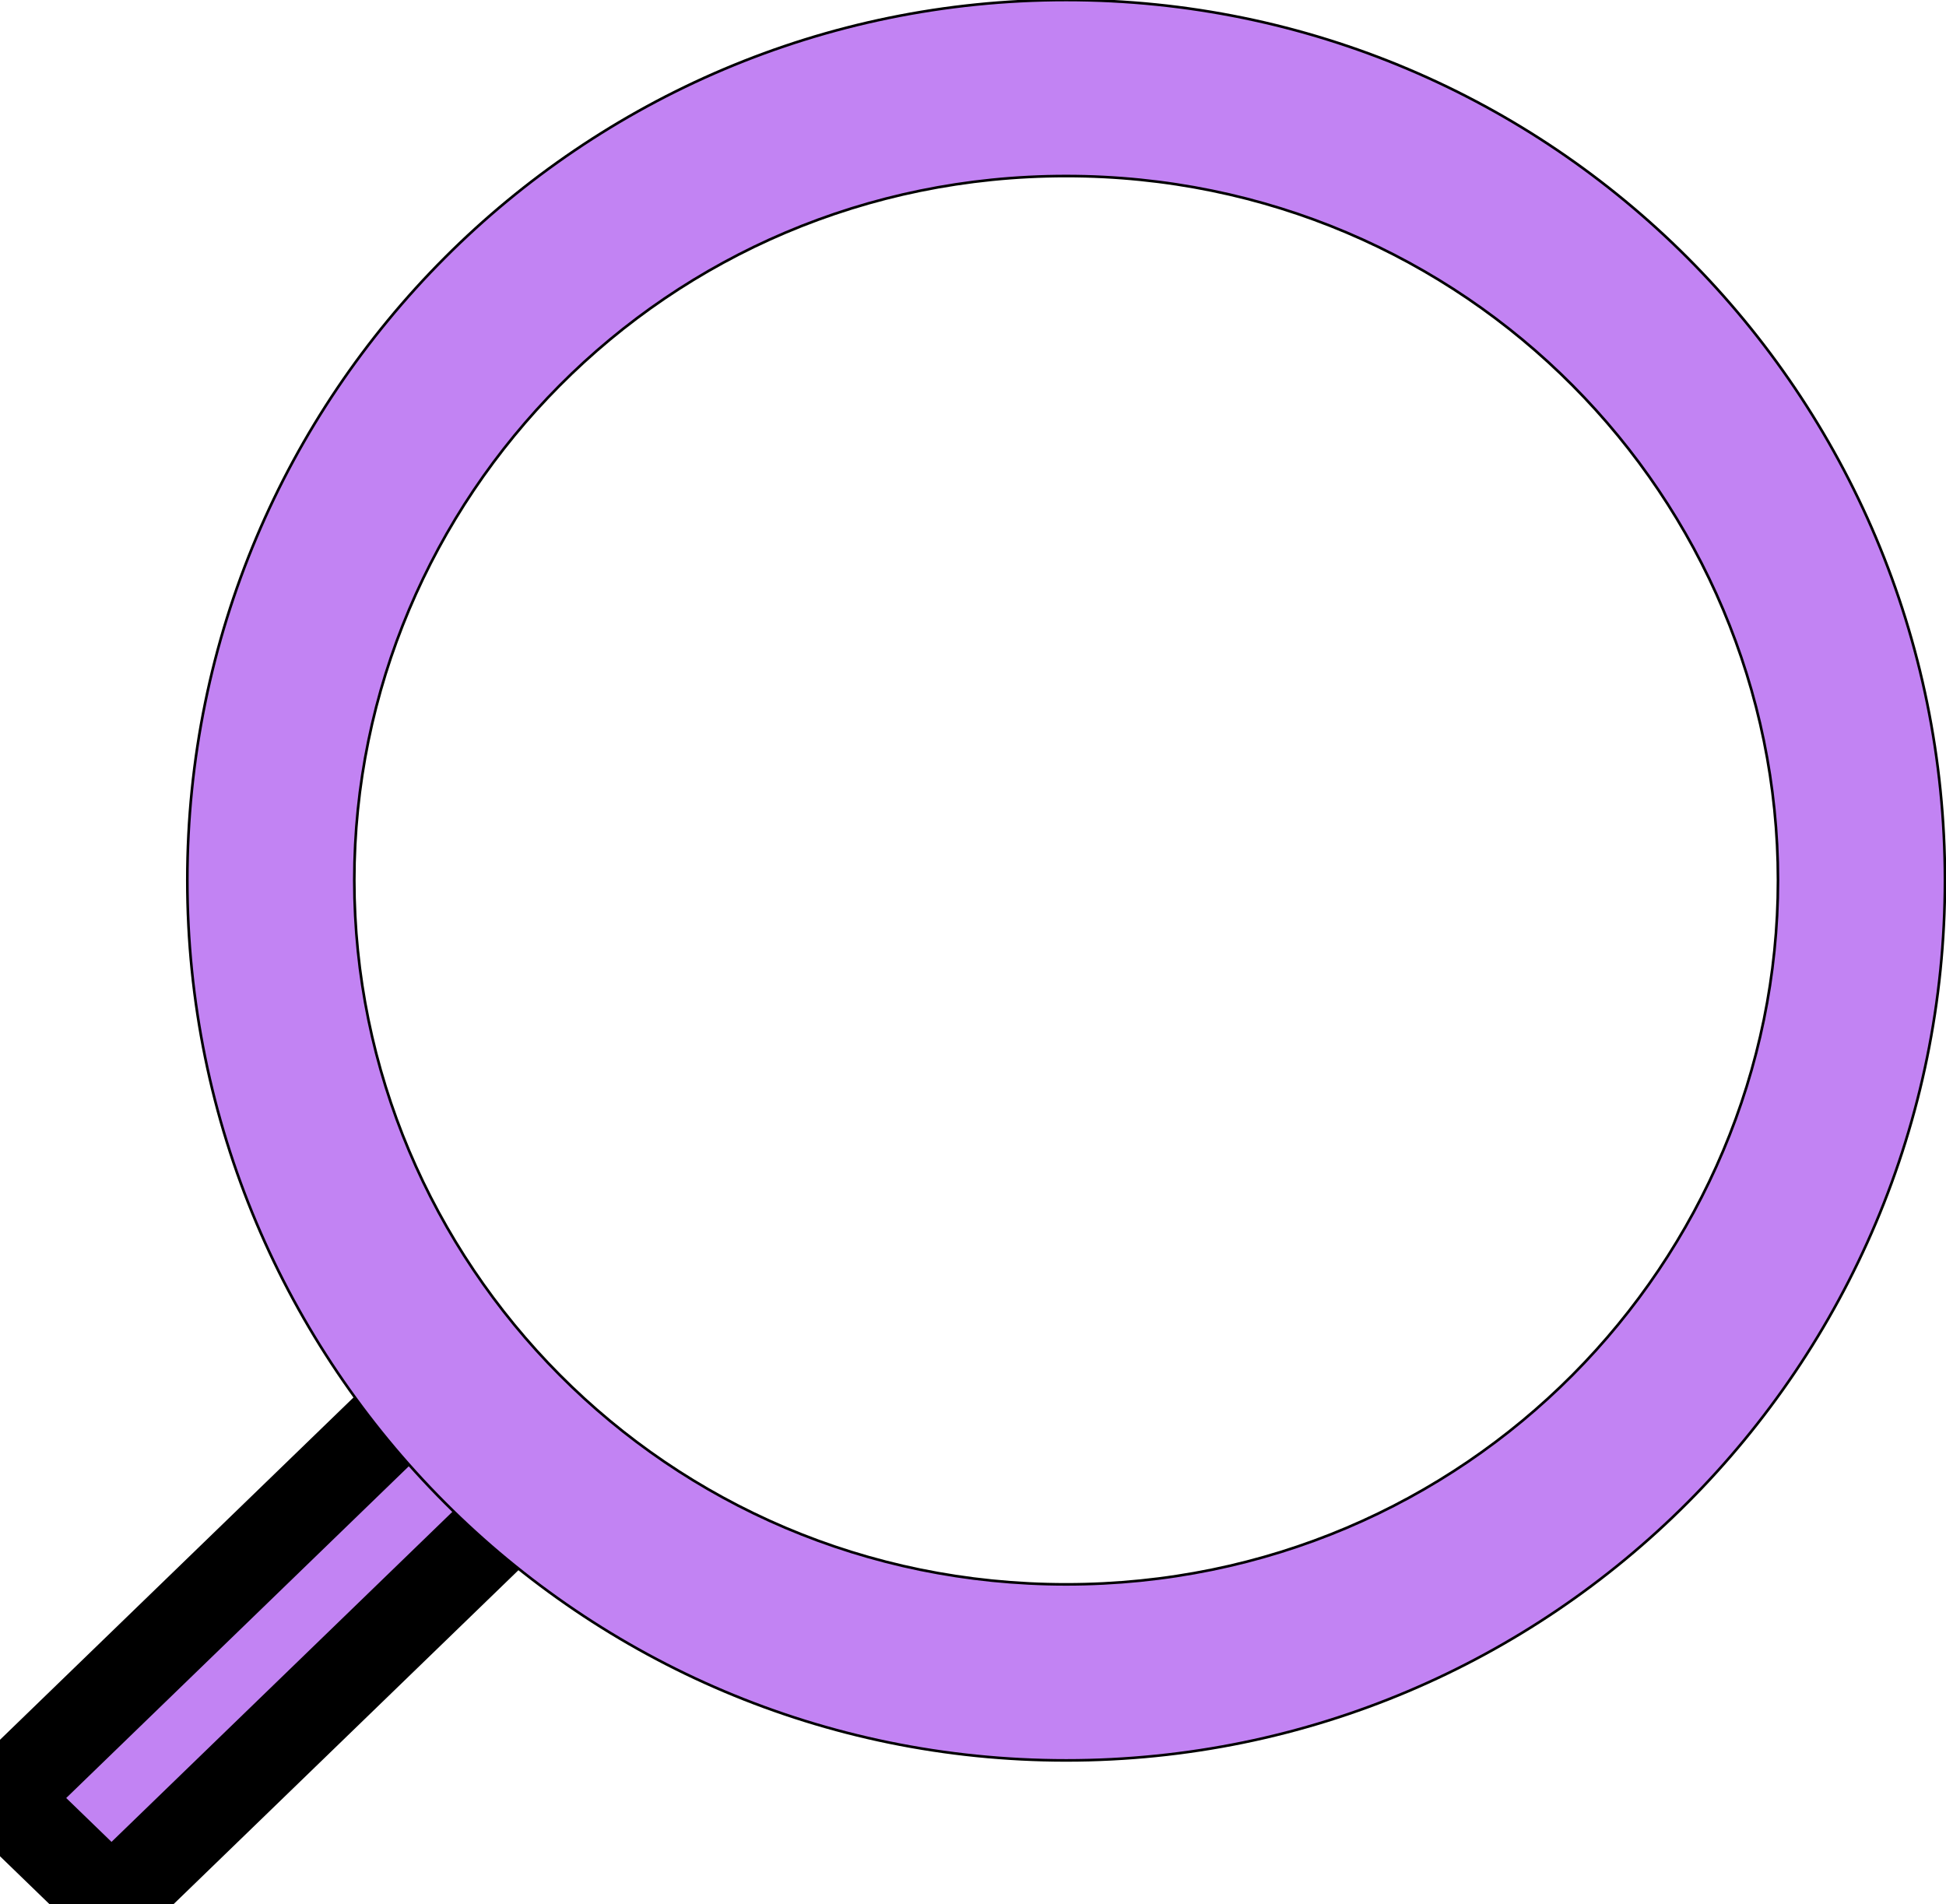 <svg width="743" height="727" xmlns="http://www.w3.org/2000/svg">
 <!-- Created with SVG Editor - http://github.com/mzalive/SVG Editor/ -->

 <g>
  <title>background</title>
  <rect fill="none" id="canvas_background" height="729" width="745" y="-1" x="-1"/>
 </g>
 <g>
  <title>Layer 1</title>
  <g stroke="null" id="svg_6">
   <rect stroke="null" x="0" y="-0" id="svg_4" fill="#c283f3" transform="matrix(-24.123,23.359,24.123,23.359,166.835,526.054) " height="1.717" width="6.868"/>
   <path stroke="null" id="svg_5" fill="#c283f3" d="m407.059,604.915c-153.223,0 -271.785,-123.574 -271.785,-268.851c0,-145.275 118.562,-268.851 271.785,-268.851c153.223,0 271.786,123.576 271.786,268.851c0,145.277 -118.562,268.851 -271.786,268.851zm0,67.213c-185.311,0 -335.537,-150.463 -335.537,-336.064c0,-185.603 150.226,-336.064 335.537,-336.064c185.314,0 335.538,150.461 335.538,336.064c0,185.601 -150.224,336.064 -335.538,336.064z" clip-rule="evenodd" fill-rule="evenodd"/>
  </g>
 </g>
</svg>